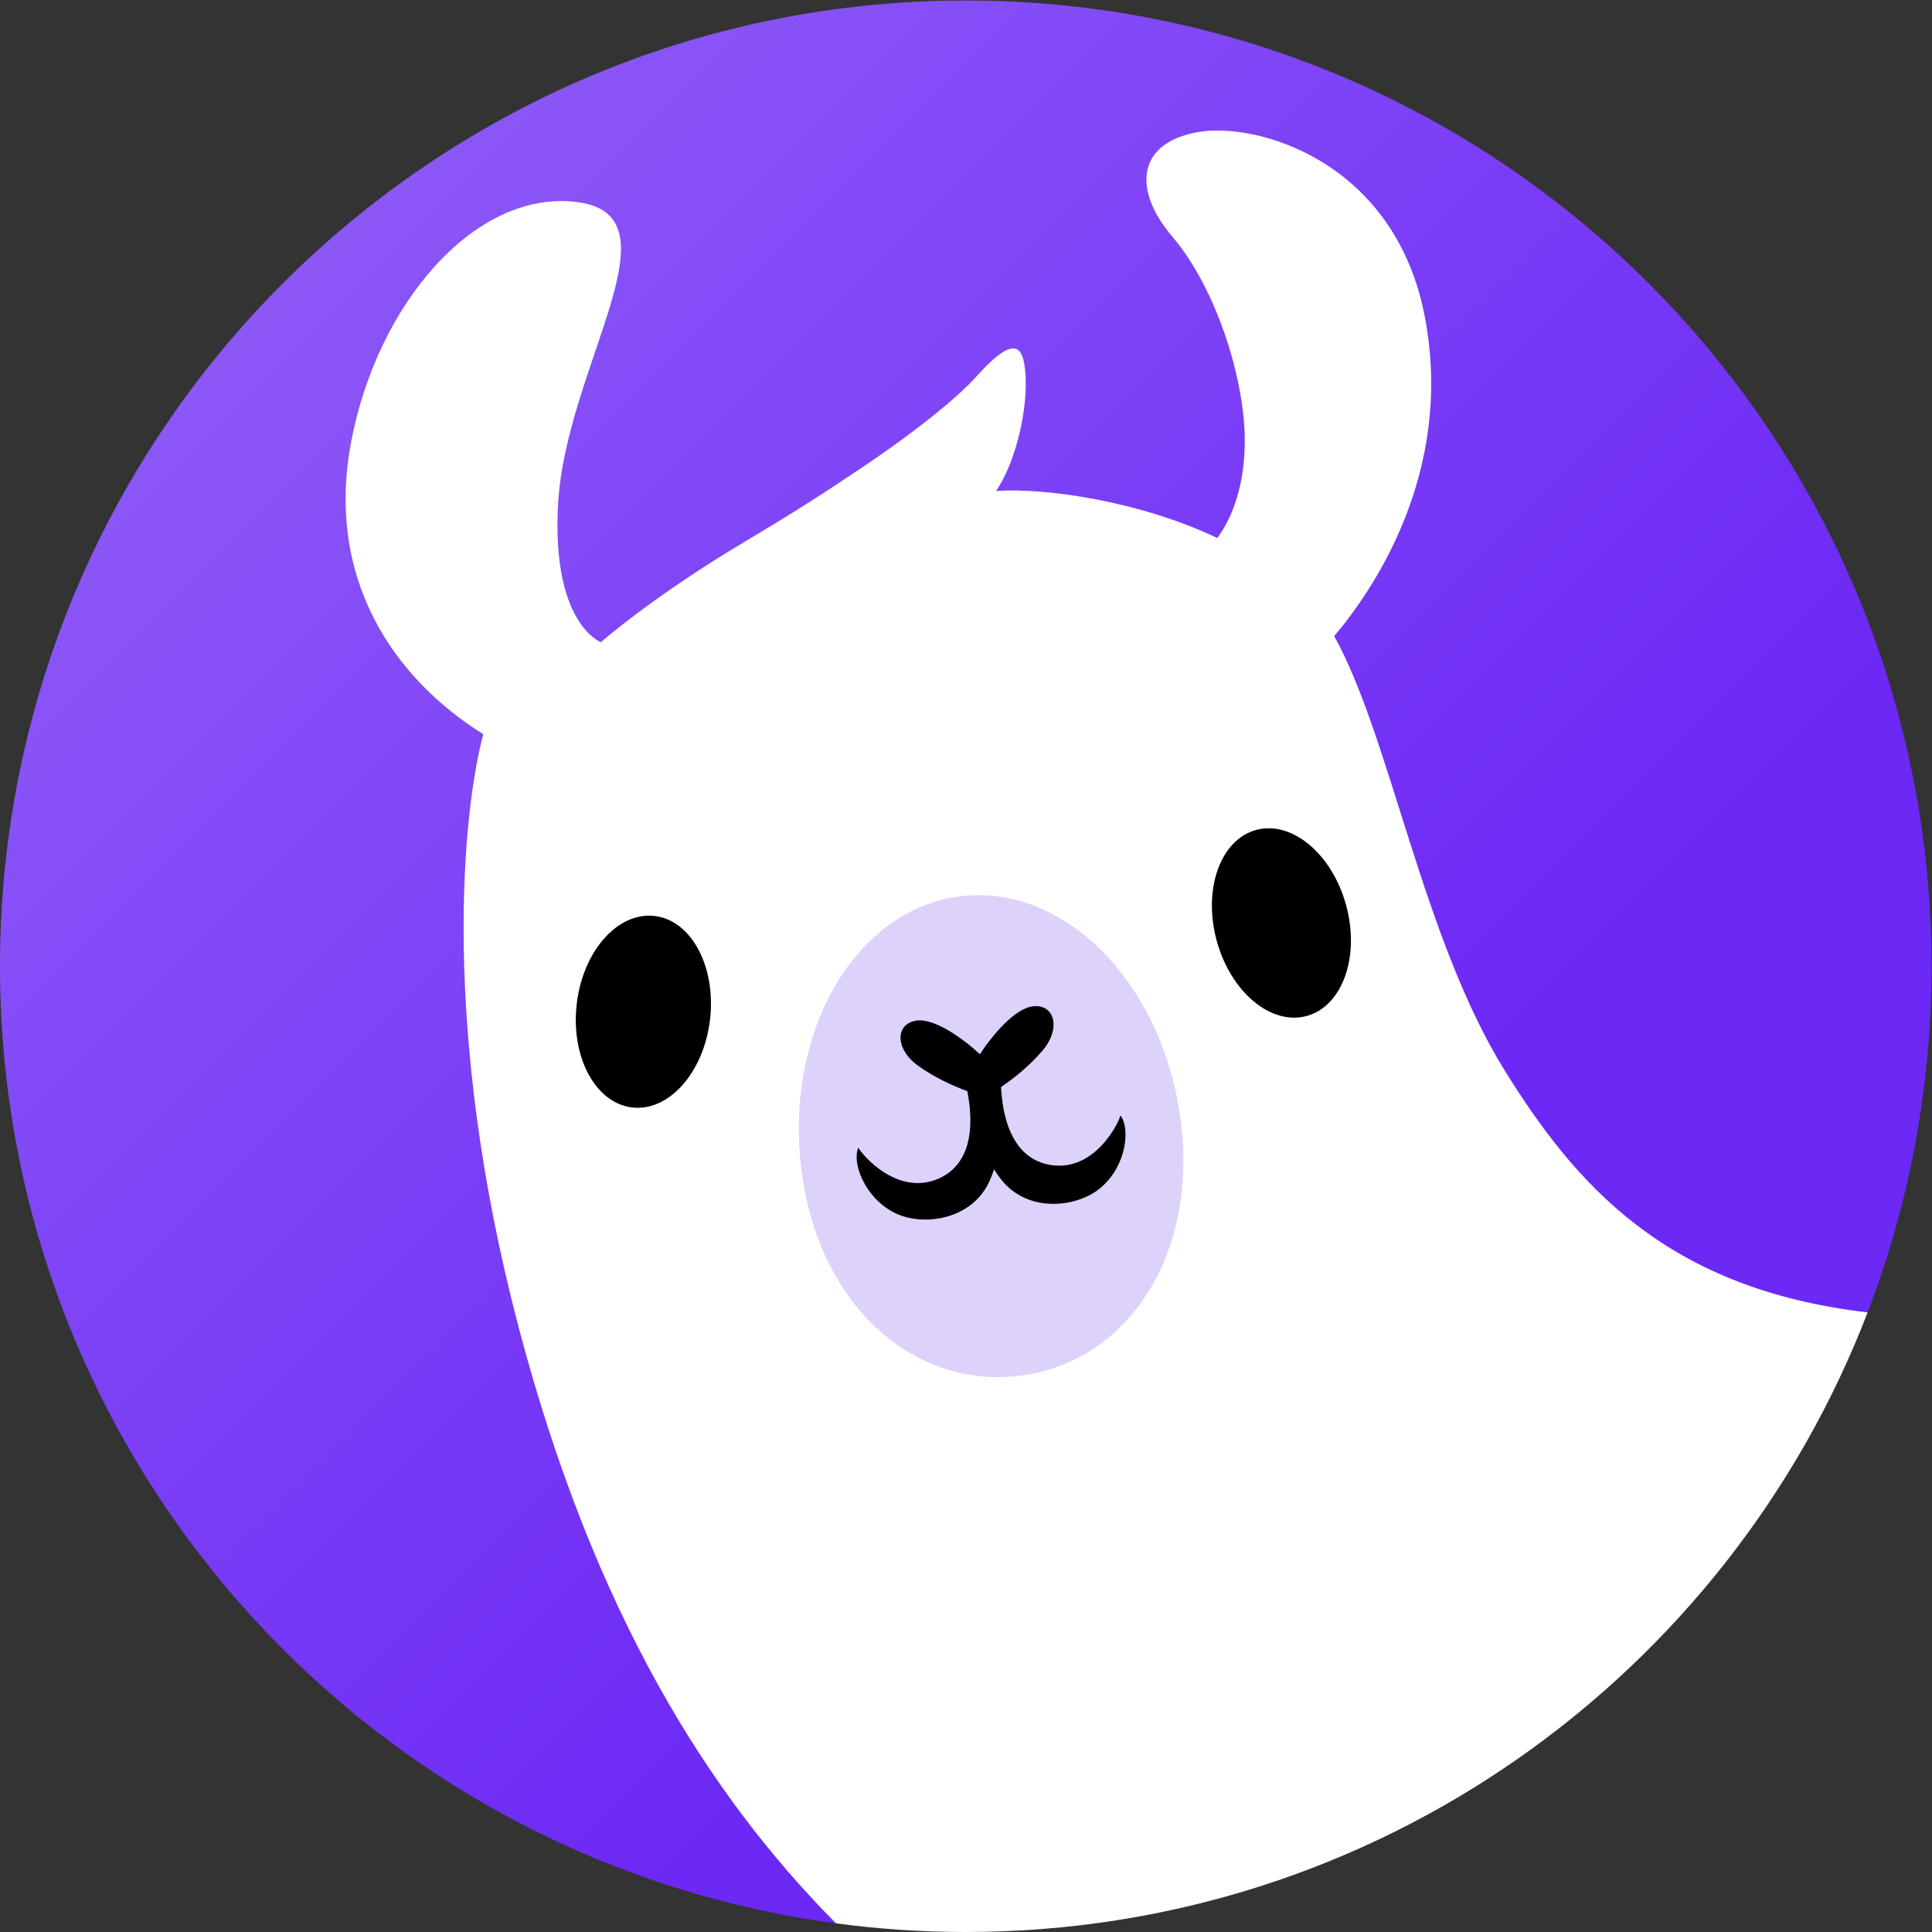 <?xml version="1.0" encoding="UTF-8" standalone="no"?>
<svg
   xmlns:dc="http://purl.org/dc/elements/1.1/"
   xmlns:cc="http://creativecommons.org/ns#"
   xmlns:rdf="http://www.w3.org/1999/02/22-rdf-syntax-ns#"
   xmlns:svg="http://www.w3.org/2000/svg"
   xmlns="http://www.w3.org/2000/svg"
   viewBox="0 0 152 152"
   height="152"
   width="152"
   xml:space="preserve"
   id="svg2"
   version="1.1"><rect x="0" y="0" width="152" height="152" fill="#333333" stroke="none"/><defs
     id="defs6"><clipPath
       id="clipPath20"
       clipPathUnits="userSpaceOnUse"><path
         id="path18"
         d="m 1140,570 c 0,-71.992 -13.35,-140.879 -37.7,-204.297 0,0 -605.82,-361.012 -608.952,-360.594 C 214.789,42.551 0,281.191 0,570 c 0,314.801 255.195,570 570,570 314.801,0 570,-255.199 570,-570 z" /></clipPath><linearGradient
       id="linearGradient28"
       spreadMethod="pad"
       gradientTransform="matrix(771.347,-771.347,-771.347,-771.347,166.949,973.051)"
       gradientUnits="userSpaceOnUse"
       y2="0"
       x2="1"
       y1="0"
       x1="0"><stop
         id="stop22"
         offset="0"
         style="stop-opacity:1;stop-color:#8c58f7" /><stop
         id="stop24"
         offset="0.76"
         style="stop-opacity:1;stop-color:#6c28f5" /><stop
         id="stop26"
         offset="1"
         style="stop-opacity:1;stop-color:#6c28f5" /></linearGradient></defs><g
     transform="matrix(1.333,0,0,-1.333,0,152)"
     id="g10"><g
       transform="scale(0.1)"
       id="g12"><g
         id="g14"><g
           clip-path="url(#clipPath20)"
           id="g16"><path
             id="path30"
             style="fill:url(#linearGradient28);fill-opacity:1;fill-rule:nonzero;stroke:none"
             d="m 1140,570 c 0,-71.992 -13.35,-140.879 -37.7,-204.297 0,0 -605.82,-361.012 -608.952,-360.594 C 214.789,42.551 0,281.191 0,570 c 0,314.801 255.195,570 570,570 314.801,0 570,-255.199 570,-570" /></g></g><path
         id="path32"
         style="fill:#ffffff;fill-opacity:1;fill-rule:nonzero;stroke:none"
         d="M 1102.3,365.703 C 982.762,379.531 929.531,441.887 888.281,508.164 839.43,586.66 820.809,704.789 787.461,764.84 c 22.777,26.914 70.801,96.367 53.586,187.918 -17.43,92.682 -99.813,116.032 -134.774,109.442 -34.957,-6.59 -38.125,-33.73 -14.183,-61.81 26.344,-30.913 43.57,-86.644 42.558,-123.632 -0.765,-27.918 -9.5,-44.961 -16.171,-54.02 -46.664,22.223 -103.231,29.844 -130.586,27.742 15.054,22.583 20.722,61.75 15.843,78.438 -2.933,10.051 -11.375,7.121 -27.328,-10.695 -10.082,-11.258 -32.176,-30.118 -69.828,-55.356 -21.527,-14.433 -39.242,-25.793 -65.922,-41.637 -55.504,-32.964 -86.004,-59.992 -86.004,-59.992 0,0 -28.879,10.641 -25.336,80.563 4.188,82.48 74.551,172.259 10.137,179.359 C 279.664,1027.74 222.414,960.355 207.215,879.293 192.012,798.227 232.738,739.762 285.234,706.949 272.93,661.016 260.016,532.969 305.738,358.352 350.383,187.859 418.656,80.5 493.402,5.109 518.453,1.738 544.023,0 570,0 c 242.801,0 450.14,151.809 532.29,365.691 l 0.01,0.012" /><path
         id="path34"
         style="fill:#000000;fill-opacity:1;fill-rule:nonzero;stroke:none"
         d="m 419.063,538.555 c -3.649,-31.211 -24.219,-54.446 -45.942,-51.907 -21.723,2.543 -36.379,29.895 -32.73,61.106 3.648,31.207 24.214,54.449 45.945,51.91 21.723,-2.539 36.375,-29.898 32.727,-61.109" /><path
         id="path36"
         style="fill:#000000;fill-opacity:1;fill-rule:nonzero;stroke:none"
         d="m 794.527,605.902 c 8.223,-30.32 -2.222,-59.547 -23.336,-65.265 -21.105,-5.735 -44.886,14.218 -53.109,44.539 -8.227,30.32 2.223,59.547 23.328,65.273 21.113,5.723 44.895,-14.219 53.117,-44.547" /><path
         id="path38"
         style="fill:#dcd2fa;fill-opacity:1;fill-rule:nonzero;stroke:none"
         d="m 696.984,477.922 c 9.977,-81.25 -33.472,-142.043 -95.336,-149.629 -61.871,-7.602 -118.734,40.867 -128.71,122.117 -9.977,81.262 32.085,153.285 93.957,160.883 61.871,7.598 120.113,-52.113 130.089,-133.371" /><path
         id="path40"
         style="fill:#000000;fill-opacity:1;fill-rule:nonzero;stroke:none"
         d="m 661.242,481.941 c -0.433,-3.281 -14.859,-33.933 -41.722,-29.16 -26.973,4.797 -28.223,39.297 -28.707,45.918 6.179,4.199 16.152,11.692 24.476,21.496 11.055,13.008 7.203,27.141 -5.019,26.231 -11.196,-0.821 -25.004,-17.688 -31.93,-28.36 -9.297,8.68 -26.774,21.7 -37.84,19.793 -12.074,-2.078 -12.395,-16.714 1.48,-26.668 10.45,-7.5 21.938,-12.343 28.95,-14.929 1.133,-6.543 8.265,-40.324 -16.742,-51.504 -24.915,-11.137 -46.325,15.125 -47.547,18.203 -3.926,-8.254 3.136,-29.106 21.047,-38.344 16.515,-8.523 45.855,-4.59 56.285,18.496 1.058,2.356 1.929,4.692 2.715,7.016 1.316,-2.07 2.726,-4.121 4.324,-6.145 15.707,-19.882 45.129,-16.601 59.093,-4.336 15.133,13.301 16.946,35.235 11.137,42.293" /><path
         id="path42"
         style="fill:#ffffff;fill-opacity:1;fill-rule:nonzero;stroke:none"
         d="m 1345.51,352.805 h 90.07 V 719.23 h -90.07 z m 147.85,0 h 90.07 V 719.23 h -90.07 z m 324.18,91.179 c -10.8,-11.543 -24.55,-17.39 -40.88,-17.39 -16.99,0 -30.99,5.769 -41.62,17.129 -10.54,11.265 -15.88,27.09 -15.88,47 0,19.57 5.34,35.207 15.88,46.472 10.63,11.379 24.63,17.141 41.62,17.141 16.32,0 30.07,-5.852 40.88,-17.383 10.7,-11.457 16.13,-27.012 16.13,-46.23 0,-19.578 -5.43,-35.301 -16.13,-46.739 z m 16.13,127.856 c 0,0 -3.42,8.203 -8.95,15.918 -9.79,13.625 -17.76,23.574 -31.55,31.656 -13.87,8.149 -30.56,12.277 -49.58,12.277 -21.65,0 -41.45,-5.636 -58.84,-16.757 -17.42,-11.125 -31.36,-27.457 -41.41,-48.532 -10.14,-21.273 -15.28,-46.734 -15.28,-75.679 0,-28.965 5.14,-54.512 15.29,-75.938 10.05,-21.25 23.98,-37.656 41.4,-48.777 17.4,-11.137 37.19,-16.778 58.84,-16.778 18.99,0 35.68,4.137 49.58,12.293 13.78,8.067 22.41,18.645 30.6,31.29 7,10.82 9.9,18.515 9.9,18.515 v -58.523 h 89.57 v 275.324 h -89.57 z m 517.42,58.836 c -19.31,0 -37.09,-4.801 -52.85,-14.274 -15.82,-9.531 -28.57,-22.386 -37.94,-38.187 l -4.67,-7.899 -4.22,8.129 c -8.67,16.692 -20.86,29.696 -36.22,38.668 -15.43,9 -33.57,13.563 -53.93,13.563 -18.69,0 -35.14,-3.965 -48.89,-11.789 -13.73,-7.84 -24.57,-18.59 -32.19,-31.957 l -9.51,-16.641 v 57.84 H 1980.6 V 352.805 h 90.07 v 146.558 c 0,17.285 4.87,30.918 14.47,40.5 9.6,9.602 22.7,14.473 38.96,14.473 15.58,0 28.26,-4.785 37.71,-14.219 9.43,-9.453 14.21,-22.644 14.21,-39.219 V 352.805 h 89.57 v 146.558 c 0,17.27 4.86,30.903 14.46,40.5 9.61,9.602 22.72,14.473 38.97,14.473 15.59,0 28.27,-4.785 37.7,-14.219 9.43,-9.441 14.21,-22.637 14.21,-39.219 V 352.805 h 89.57 v 160.816 c 0,36.477 -9.73,65.445 -28.92,86.109 -19.09,20.54 -46.18,30.946 -80.49,30.946 z m 163.45,-277.871 h 90.08 v 275.324 h -90.08 z m 485.17,275.336 -57.91,-162.633 -57.9,162.633 -117.78,-0.012 0.52,5.566 c 1.14,12.18 4.99,21.125 11.46,26.578 6.35,5.352 16.19,8.063 29.23,8.063 2.08,0 3.94,-0.031 5.61,-0.098 v 74.742 c -6.9,0.442 -12.21,0.672 -15.78,0.672 -39.19,0 -69.53,-9.73 -90.18,-28.918 -20.53,-19.082 -30.94,-46.507 -30.94,-81.515 v -5.09 h -32.58 v -73.285 h 32.58 V 352.805 h 90.06 v 202.039 h 50.32 l 83.5,-197.168 -49.42,-123.836 h 89.41 l 156.59,394.301 z m -439.36,130.273 c -16.29,0 -29.53,-4.445 -39.36,-13.211 -9.82,-8.738 -14.58,-19.562 -14.58,-33.098 0,-12.851 4.75,-23.253 14.54,-31.792 9.85,-8.629 23.1,-12.997 39.4,-12.997 15.93,0 28.93,4.36 38.61,12.957 9.63,8.571 14.32,18.981 14.32,31.832 0,13.555 -4.63,24.399 -14.15,33.161 -9.48,8.722 -22.54,13.148 -38.78,13.148" /></g></g></svg>